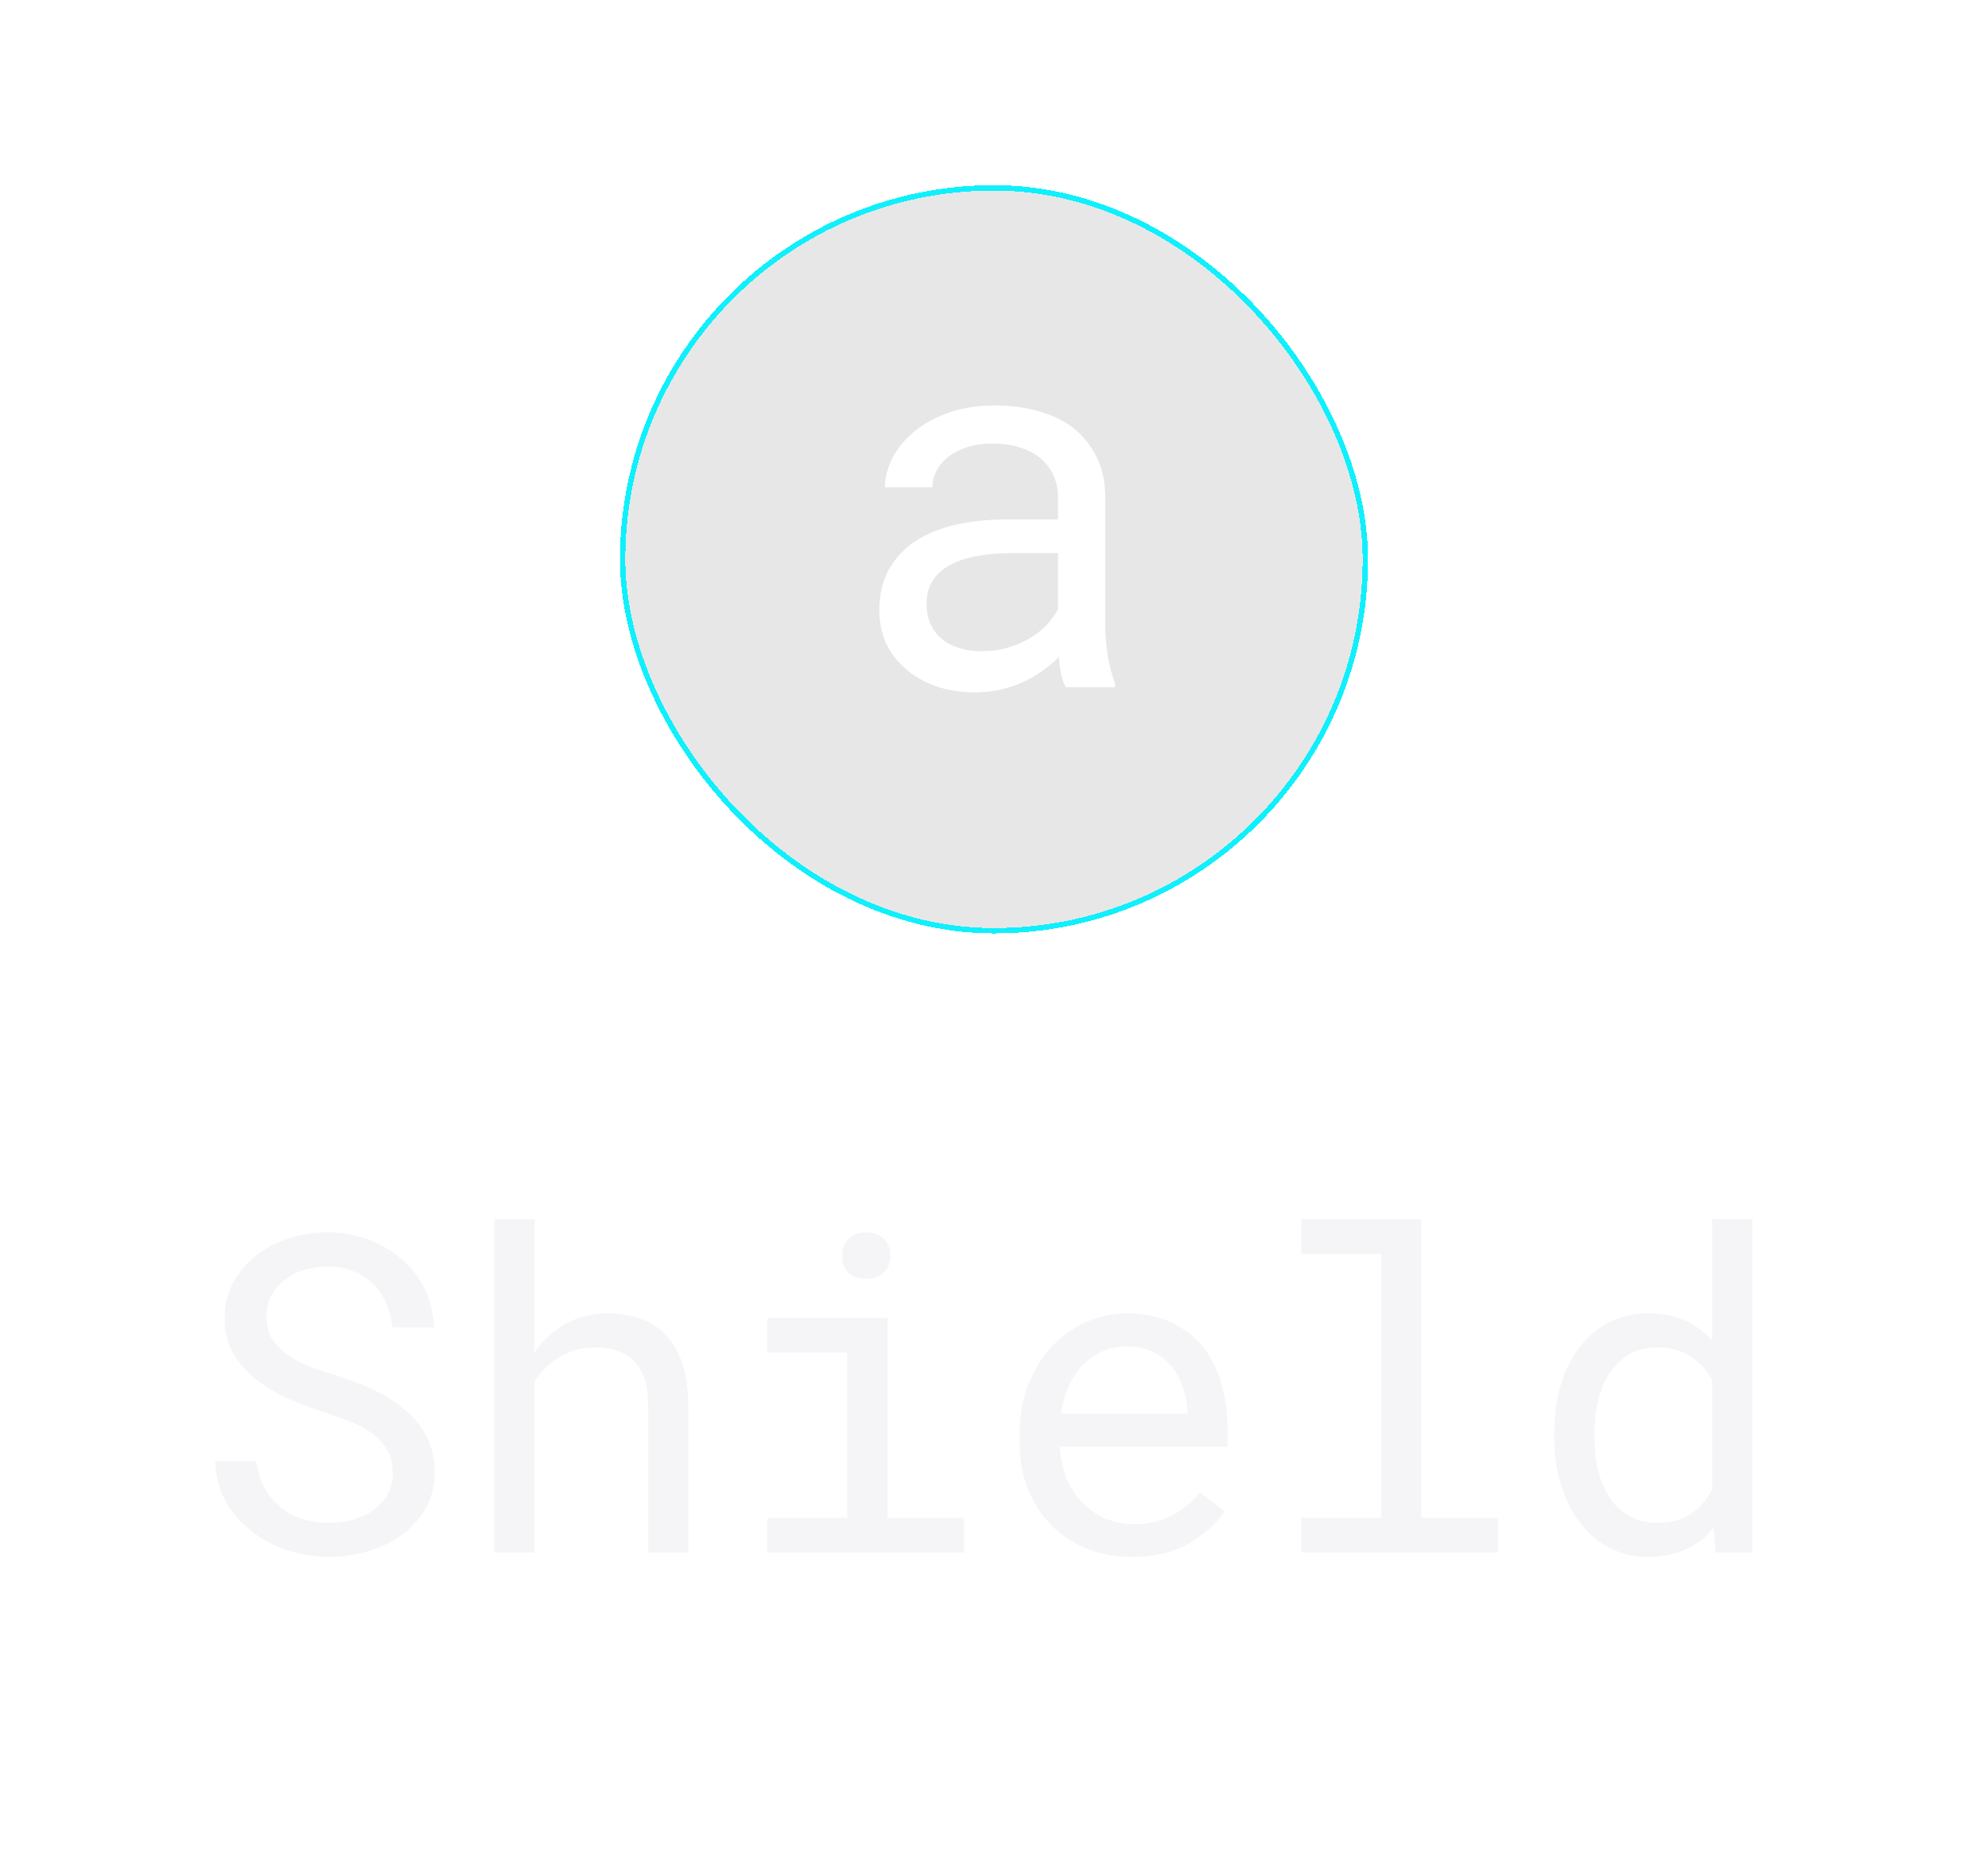 <svg width="152" height="142" viewBox="0 0 152 142" fill="none" xmlns="http://www.w3.org/2000/svg">
<g filter="url(#filter0_di_417_7509)">
<rect x="47.403" y="14.157" width="57.194" height="57.194" rx="28.597" fill="#0A0A0A" fill-opacity="0.1" shape-rendering="crispEdges"/>
<rect x="47.607" y="14.361" width="56.786" height="56.786" rx="28.393" stroke="#0FF0FC" stroke-width="0.409" shape-rendering="crispEdges"/>
<path d="M81.482 52.535C81.339 52.261 81.222 51.922 81.13 51.518C81.052 51.101 80.994 50.671 80.954 50.228C80.59 50.593 80.179 50.938 79.723 51.264C79.28 51.59 78.791 51.877 78.257 52.124C77.709 52.372 77.129 52.567 76.517 52.711C75.904 52.854 75.253 52.926 74.562 52.926C73.441 52.926 72.425 52.763 71.512 52.437C70.613 52.111 69.851 51.668 69.225 51.108C68.587 50.56 68.091 49.909 67.739 49.153C67.401 48.384 67.231 47.556 67.231 46.67C67.231 45.51 67.459 44.494 67.915 43.62C68.385 42.747 69.043 42.017 69.89 41.431C70.737 40.858 71.754 40.428 72.939 40.141C74.138 39.854 75.474 39.711 76.947 39.711H80.896V38.049C80.896 37.41 80.778 36.837 80.544 36.329C80.309 35.821 79.977 35.384 79.547 35.019C79.117 34.667 78.589 34.393 77.963 34.198C77.351 34.002 76.66 33.905 75.891 33.905C75.174 33.905 74.529 33.996 73.956 34.178C73.396 34.361 72.92 34.602 72.529 34.902C72.138 35.201 71.832 35.56 71.61 35.977C71.402 36.381 71.297 36.804 71.297 37.248H67.661C67.674 36.479 67.87 35.723 68.248 34.98C68.639 34.237 69.199 33.566 69.929 32.966C70.646 32.38 71.519 31.904 72.549 31.539C73.591 31.174 74.77 30.992 76.087 30.992C77.286 30.992 78.4 31.142 79.43 31.442C80.459 31.728 81.352 32.165 82.108 32.751C82.851 33.351 83.437 34.094 83.867 34.98C84.297 35.866 84.512 36.902 84.512 38.088V47.921C84.512 48.625 84.578 49.374 84.708 50.169C84.838 50.951 85.021 51.636 85.255 52.222V52.535H81.482ZM75.09 49.778C75.794 49.778 76.452 49.687 77.064 49.505C77.677 49.322 78.237 49.081 78.746 48.781C79.241 48.482 79.671 48.143 80.036 47.765C80.401 47.374 80.687 46.97 80.896 46.553V42.272H77.533C76.282 42.272 75.188 42.382 74.249 42.604C73.324 42.812 72.588 43.138 72.04 43.581C71.649 43.894 71.35 44.266 71.141 44.696C70.945 45.126 70.848 45.614 70.848 46.162C70.848 46.683 70.932 47.165 71.102 47.608C71.284 48.051 71.552 48.429 71.903 48.742C72.255 49.068 72.698 49.322 73.233 49.505C73.767 49.687 74.386 49.778 75.09 49.778Z" fill="white"/>
</g>
<path d="M30.029 112.572C30.029 111.831 29.857 111.206 29.514 110.697C29.182 110.188 28.751 109.757 28.22 109.403C27.689 109.06 27.103 108.773 26.462 108.54C25.831 108.308 25.223 108.098 24.637 107.91C23.785 107.633 22.917 107.302 22.032 106.914C21.158 106.516 20.362 106.041 19.643 105.488C18.913 104.924 18.316 104.26 17.851 103.497C17.398 102.723 17.171 101.816 17.171 100.776C17.171 99.736 17.398 98.807 17.851 97.989C18.316 97.171 18.919 96.479 19.66 95.915C20.401 95.351 21.241 94.925 22.181 94.638C23.121 94.339 24.067 94.19 25.018 94.19C26.069 94.19 27.081 94.367 28.054 94.721C29.027 95.064 29.89 95.55 30.642 96.181C31.394 96.811 31.997 97.574 32.451 98.47C32.904 99.366 33.142 100.367 33.164 101.473H30.012C29.923 100.776 29.752 100.146 29.498 99.582C29.243 99.007 28.906 98.514 28.486 98.105C28.065 97.696 27.562 97.381 26.976 97.159C26.401 96.927 25.748 96.811 25.018 96.811C24.432 96.811 23.857 96.894 23.293 97.06C22.74 97.226 22.248 97.475 21.816 97.806C21.374 98.138 21.02 98.547 20.755 99.034C20.5 99.521 20.373 100.085 20.373 100.726C20.384 101.423 20.561 102.015 20.904 102.501C21.247 102.977 21.684 103.381 22.215 103.713C22.734 104.044 23.298 104.321 23.907 104.542C24.526 104.763 25.107 104.957 25.649 105.123C26.544 105.399 27.44 105.737 28.336 106.135C29.232 106.522 30.051 107.02 30.792 107.628C31.522 108.192 32.108 108.883 32.55 109.702C33.004 110.52 33.23 111.466 33.23 112.539C33.23 113.622 32.987 114.568 32.5 115.376C32.025 116.183 31.405 116.852 30.642 117.383C29.879 117.925 29.017 118.334 28.054 118.611C27.092 118.876 26.13 119.009 25.168 119.009C24.017 119.009 22.884 118.815 21.767 118.428C20.66 118.041 19.698 117.482 18.88 116.752C18.15 116.122 17.569 115.387 17.138 114.546C16.718 113.694 16.491 112.749 16.458 111.709H19.593C19.693 112.461 19.897 113.13 20.207 113.716C20.517 114.292 20.915 114.778 21.401 115.176C21.888 115.586 22.447 115.895 23.077 116.105C23.719 116.305 24.415 116.404 25.168 116.404C25.765 116.404 26.351 116.332 26.926 116.188C27.512 116.034 28.032 115.796 28.486 115.475C28.939 115.165 29.31 114.773 29.597 114.297C29.885 113.81 30.029 113.235 30.029 112.572ZM40.862 103.397C41.105 103.032 41.376 102.701 41.675 102.402C41.974 102.092 42.289 101.821 42.62 101.589C43.151 101.202 43.732 100.909 44.362 100.71C45.004 100.511 45.684 100.406 46.403 100.395C47.343 100.395 48.195 100.533 48.958 100.809C49.732 101.075 50.39 101.495 50.932 102.07C51.474 102.645 51.889 103.375 52.176 104.26C52.475 105.134 52.624 106.173 52.624 107.379V118.677H49.555V107.346C49.555 106.638 49.472 106.019 49.306 105.488C49.14 104.946 48.897 104.498 48.576 104.144C48.233 103.757 47.802 103.469 47.282 103.281C46.763 103.082 46.165 102.988 45.491 102.999C44.938 102.999 44.412 103.077 43.914 103.231C43.417 103.386 42.958 103.607 42.538 103.895C42.206 104.116 41.896 104.376 41.608 104.675C41.332 104.962 41.083 105.283 40.862 105.637V118.677H37.793V93.194H40.862V103.397ZM58.68 100.726H67.854V116.023H73.711V118.677H58.68V116.023H64.785V103.397H58.68V100.726ZM64.387 96.015C64.387 95.749 64.426 95.5 64.503 95.268C64.591 95.036 64.724 94.837 64.901 94.671C65.045 94.527 65.228 94.416 65.449 94.339C65.681 94.251 65.941 94.206 66.228 94.206C66.516 94.206 66.77 94.251 66.992 94.339C67.213 94.416 67.395 94.527 67.539 94.671C67.716 94.826 67.849 95.019 67.937 95.251C68.026 95.484 68.07 95.738 68.07 96.015C68.07 96.512 67.915 96.927 67.605 97.259C67.296 97.591 66.837 97.757 66.228 97.757C65.609 97.757 65.144 97.591 64.835 97.259C64.536 96.927 64.387 96.512 64.387 96.015ZM86.535 119.009C85.274 119.009 84.113 118.793 83.051 118.362C82 117.93 81.099 117.328 80.347 116.553C79.595 115.779 79.008 114.861 78.588 113.799C78.168 112.738 77.958 111.582 77.958 110.332V109.635C77.958 108.186 78.19 106.892 78.654 105.753C79.119 104.603 79.738 103.63 80.513 102.833C81.276 102.048 82.144 101.445 83.117 101.025C84.102 100.605 85.108 100.395 86.137 100.395C87.431 100.395 88.559 100.621 89.521 101.075C90.494 101.517 91.302 102.131 91.943 102.916C92.585 103.713 93.06 104.647 93.37 105.72C93.691 106.793 93.851 107.954 93.851 109.204V110.581H81.027V110.697C81.104 111.571 81.276 112.339 81.541 113.003C81.818 113.667 82.194 114.253 82.669 114.762C83.156 115.304 83.742 115.729 84.428 116.039C85.114 116.349 85.871 116.504 86.701 116.504C87.796 116.504 88.769 116.282 89.621 115.84C90.472 115.398 91.18 114.811 91.744 114.081L93.619 115.541C93.022 116.448 92.126 117.256 90.931 117.964C89.748 118.66 88.282 119.009 86.535 119.009ZM86.137 102.916C85.517 102.916 84.931 103.032 84.378 103.265C83.825 103.486 83.327 103.812 82.885 104.243C82.443 104.686 82.067 105.228 81.757 105.869C81.458 106.5 81.248 107.23 81.126 108.059H90.782V107.91C90.782 107.357 90.677 106.765 90.467 106.135C90.257 105.493 89.963 104.94 89.588 104.476C89.211 104.011 88.736 103.635 88.161 103.348C87.597 103.06 86.922 102.916 86.137 102.916ZM99.492 93.194H108.666V116.023H114.523V118.677H99.492V116.023H105.597V95.865H99.492V93.194ZM118.836 109.552C118.836 108.214 119.002 106.986 119.334 105.869C119.677 104.741 120.163 103.773 120.794 102.966C121.413 102.159 122.165 101.528 123.05 101.075C123.935 100.621 124.925 100.395 126.02 100.395C127.093 100.395 128.027 100.577 128.823 100.942C129.631 101.296 130.328 101.816 130.914 102.501V93.194H133.983V118.677H131.163L131.03 116.786C130.433 117.516 129.719 118.069 128.89 118.445C128.06 118.821 127.093 119.009 125.986 119.009C124.903 119.009 123.918 118.777 123.033 118.312C122.16 117.847 121.413 117.206 120.794 116.388C120.174 115.569 119.693 114.607 119.35 113.501C119.008 112.384 118.836 111.184 118.836 109.901V109.552ZM121.905 109.901C121.905 110.774 121.999 111.604 122.187 112.389C122.375 113.175 122.668 113.866 123.067 114.463C123.454 115.06 123.951 115.536 124.56 115.89C125.168 116.233 125.898 116.404 126.75 116.404C127.778 116.404 128.63 116.172 129.305 115.707C129.979 115.243 130.516 114.618 130.914 113.833V105.504C130.516 104.774 129.979 104.177 129.305 103.713C128.63 103.237 127.789 102.999 126.783 102.999C125.92 102.999 125.179 103.176 124.56 103.53C123.951 103.884 123.454 104.36 123.067 104.957C122.668 105.565 122.375 106.267 122.187 107.064C121.999 107.849 121.905 108.679 121.905 109.552V109.901Z" fill="#F5F5F7"/>
<defs>
<filter id="filter0_di_417_7509" x="46.586" y="13.34" width="58.828" height="58.828" filterUnits="userSpaceOnUse" color-interpolation-filters="sRGB">
<feFlood flood-opacity="0" result="BackgroundImageFix"/>
<feColorMatrix in="SourceAlpha" type="matrix" values="0 0 0 0 0 0 0 0 0 0 0 0 0 0 0 0 0 0 127 0" result="hardAlpha"/>
<feOffset/>
<feGaussianBlur stdDeviation="0.409"/>
<feComposite in2="hardAlpha" operator="out"/>
<feColorMatrix type="matrix" values="0 0 0 0 0.961 0 0 0 0 0.961 0 0 0 0 0.969 0 0 0 1 0"/>
<feBlend mode="normal" in2="BackgroundImageFix" result="effect1_dropShadow_417_7509"/>
<feBlend mode="normal" in="SourceGraphic" in2="effect1_dropShadow_417_7509" result="shape"/>
<feColorMatrix in="SourceAlpha" type="matrix" values="0 0 0 0 0 0 0 0 0 0 0 0 0 0 0 0 0 0 127 0" result="hardAlpha"/>
<feOffset/>
<feGaussianBlur stdDeviation="3.881"/>
<feComposite in2="hardAlpha" operator="arithmetic" k2="-1" k3="1"/>
<feColorMatrix type="matrix" values="0 0 0 0 0.961 0 0 0 0 0.961 0 0 0 0 0.969 0 0 0 1 0"/>
<feBlend mode="normal" in2="shape" result="effect2_innerShadow_417_7509"/>
</filter>
</defs>
</svg>
